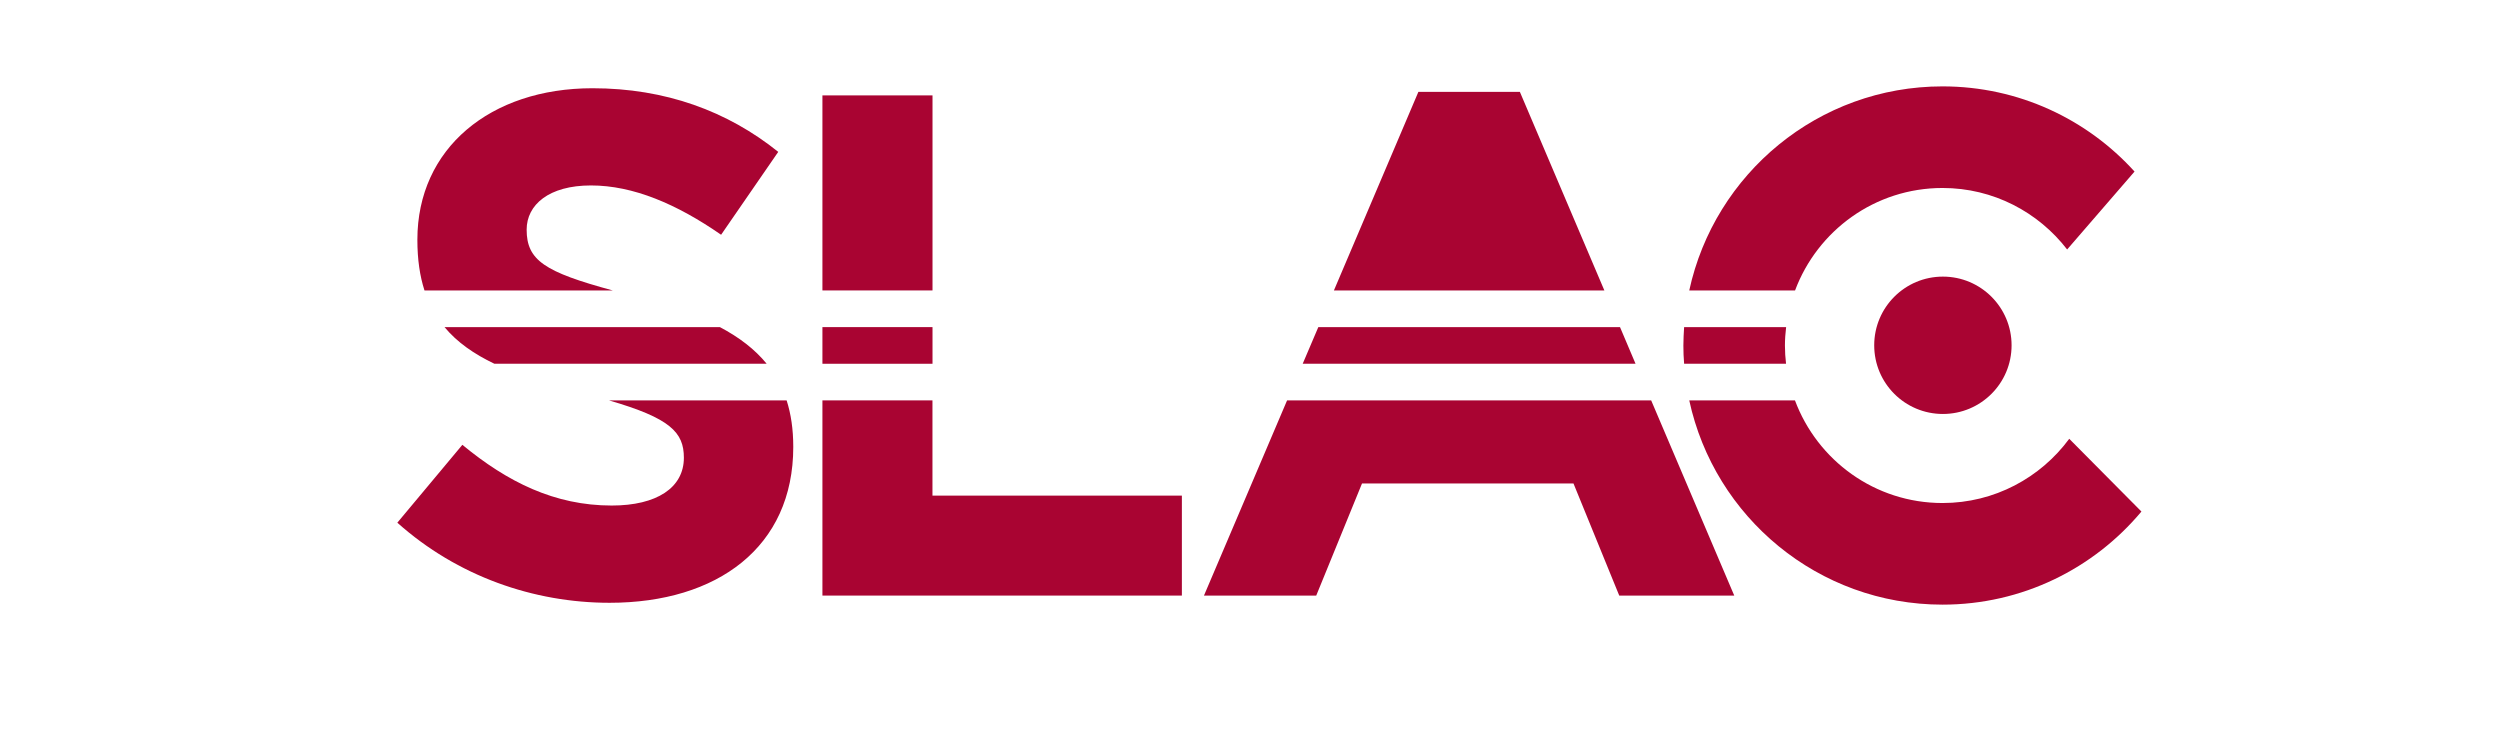 <?xml version="1.0" encoding="UTF-8" standalone="no"?>
<!DOCTYPE svg PUBLIC "-//W3C//DTD SVG 1.1//EN" "http://www.w3.org/Graphics/SVG/1.1/DTD/svg11.dtd">
<svg width="100%" height="100%" viewBox="0 0 1013 300" version="1.1" xmlns="http://www.w3.org/2000/svg" xmlns:xlink="http://www.w3.org/1999/xlink" xml:space="preserve" xmlns:serif="http://www.serif.com/" style="fill-rule:evenodd;clip-rule:evenodd;stroke-linejoin:round;stroke-miterlimit:2;">
    <g transform="scale(0.7) translate(230 50)">
        <rect x="246.067" y="139.35" width="63.721" height="21.217" style="fill:rgb(169,4,50);fill-rule:nonzero;"/>
        <path d="M309.763,181.767l-63.696,-0l-0,112.987l208.07,0l0,-57.862l-144.374,-0l-0,-55.125Z" style="fill:rgb(169,4,50);fill-rule:nonzero;"/>
        <rect x="246.067" y="5.221" width="63.721" height="112.9" style="fill:rgb(169,4,50);fill-rule:nonzero;"/>
        <path d="M649.783,3.171l-58.737,-0l-48.904,114.95l156.554,-0l-48.913,-114.95Z" style="fill:rgb(169,4,50);fill-rule:nonzero;"/>
        <path d="M515.038,181.767l-48.113,112.987l64.983,0l26.504,-64.908l122.405,-0l26.491,64.908l66.575,0l-48.096,-112.987l-210.749,-0Z" style="fill:rgb(169,4,50);fill-rule:nonzero;"/>
        <path d="M707.754,139.35l-174.633,0l-9.042,21.217l192.671,-0l-8.996,-21.217Z" style="fill:rgb(169,4,50);fill-rule:nonzero;"/>
        <path d="M854.9,149.883c-0,21.967 17.792,39.75 39.762,39.75c21.955,0 39.755,-17.783 39.755,-39.75c-0,-21.966 -17.8,-39.762 -39.755,-39.762c-21.97,-0 -39.762,17.796 -39.762,39.762Z" style="fill:rgb(169,4,50);fill-rule:nonzero;"/>
        <path d="M803.863,160.567c-0.405,-3.488 -0.642,-6.984 -0.642,-10.555c-0,-3.62 0.275,-7.17 0.687,-10.662l-59.046,0c-0.212,3.533 -0.425,7.067 -0.425,10.662c0,3.555 0.126,7.067 0.425,10.555l59.001,-0Z" style="fill:rgb(169,4,50);fill-rule:nonzero;"/>
        <path d="M894.45,58.817c29.4,-0 55.467,14.008 72.129,35.596l39.017,-45.109c-27.438,-30.266 -67.092,-49.3 -111.146,-49.3c-71.929,0 -131.958,50.596 -146.612,118.117l61.249,-0c12.959,-34.629 46.234,-59.304 85.363,-59.304Z" style="fill:rgb(169,4,50);fill-rule:nonzero;"/>
        <path d="M967.796,204c-16.592,22.488 -43.263,37.179 -73.346,37.179c-39.183,0 -72.475,-24.708 -85.425,-59.412l-61.187,-0c14.604,67.583 74.637,118.233 146.612,118.233c46.237,0 87.583,-20.963 115.129,-53.887l-41.783,-42.113Z" style="fill:rgb(169,4,50);fill-rule:nonzero;"/>
        <path d="M124.687,118.121c-39.441,-10.688 -49.833,-17.417 -49.833,-35.192c0,-14.379 12.871,-25.583 37.229,-25.583c24.442,-0 49.675,10.758 75.33,28.546l33.079,-47.98c-29.396,-23.591 -65.35,-36.833 -107.538,-36.833c-59.158,0 -101.354,34.854 -101.354,87.654c-0,11.555 1.446,21.1 4.112,29.388l108.975,-0Z" style="fill:rgb(169,4,50);fill-rule:nonzero;"/>
        <path d="M122.504,181.767c35.504,10.308 43.363,18.487 43.363,33.204c-0,17.366 -15.713,27.666 -41.759,27.666c-33.087,0 -60.4,-13.649 -86.462,-35.145l-37.646,45.075c34.717,31.029 79,46.366 122.867,46.366c62.433,0 106.325,-32.275 106.325,-90.212c-0,-10.325 -1.342,-19.113 -3.842,-26.954l-102.846,-0Z" style="fill:rgb(169,4,50);fill-rule:nonzero;"/>
        <path d="M27.312,139.35c7.301,8.783 17.051,15.558 28.88,21.217l157.604,-0c-6.85,-8.392 -15.896,-15.309 -27.075,-21.217l-159.409,0Z" style="fill:rgb(169,4,50);fill-rule:nonzero;"/>
    </g>
</svg>
